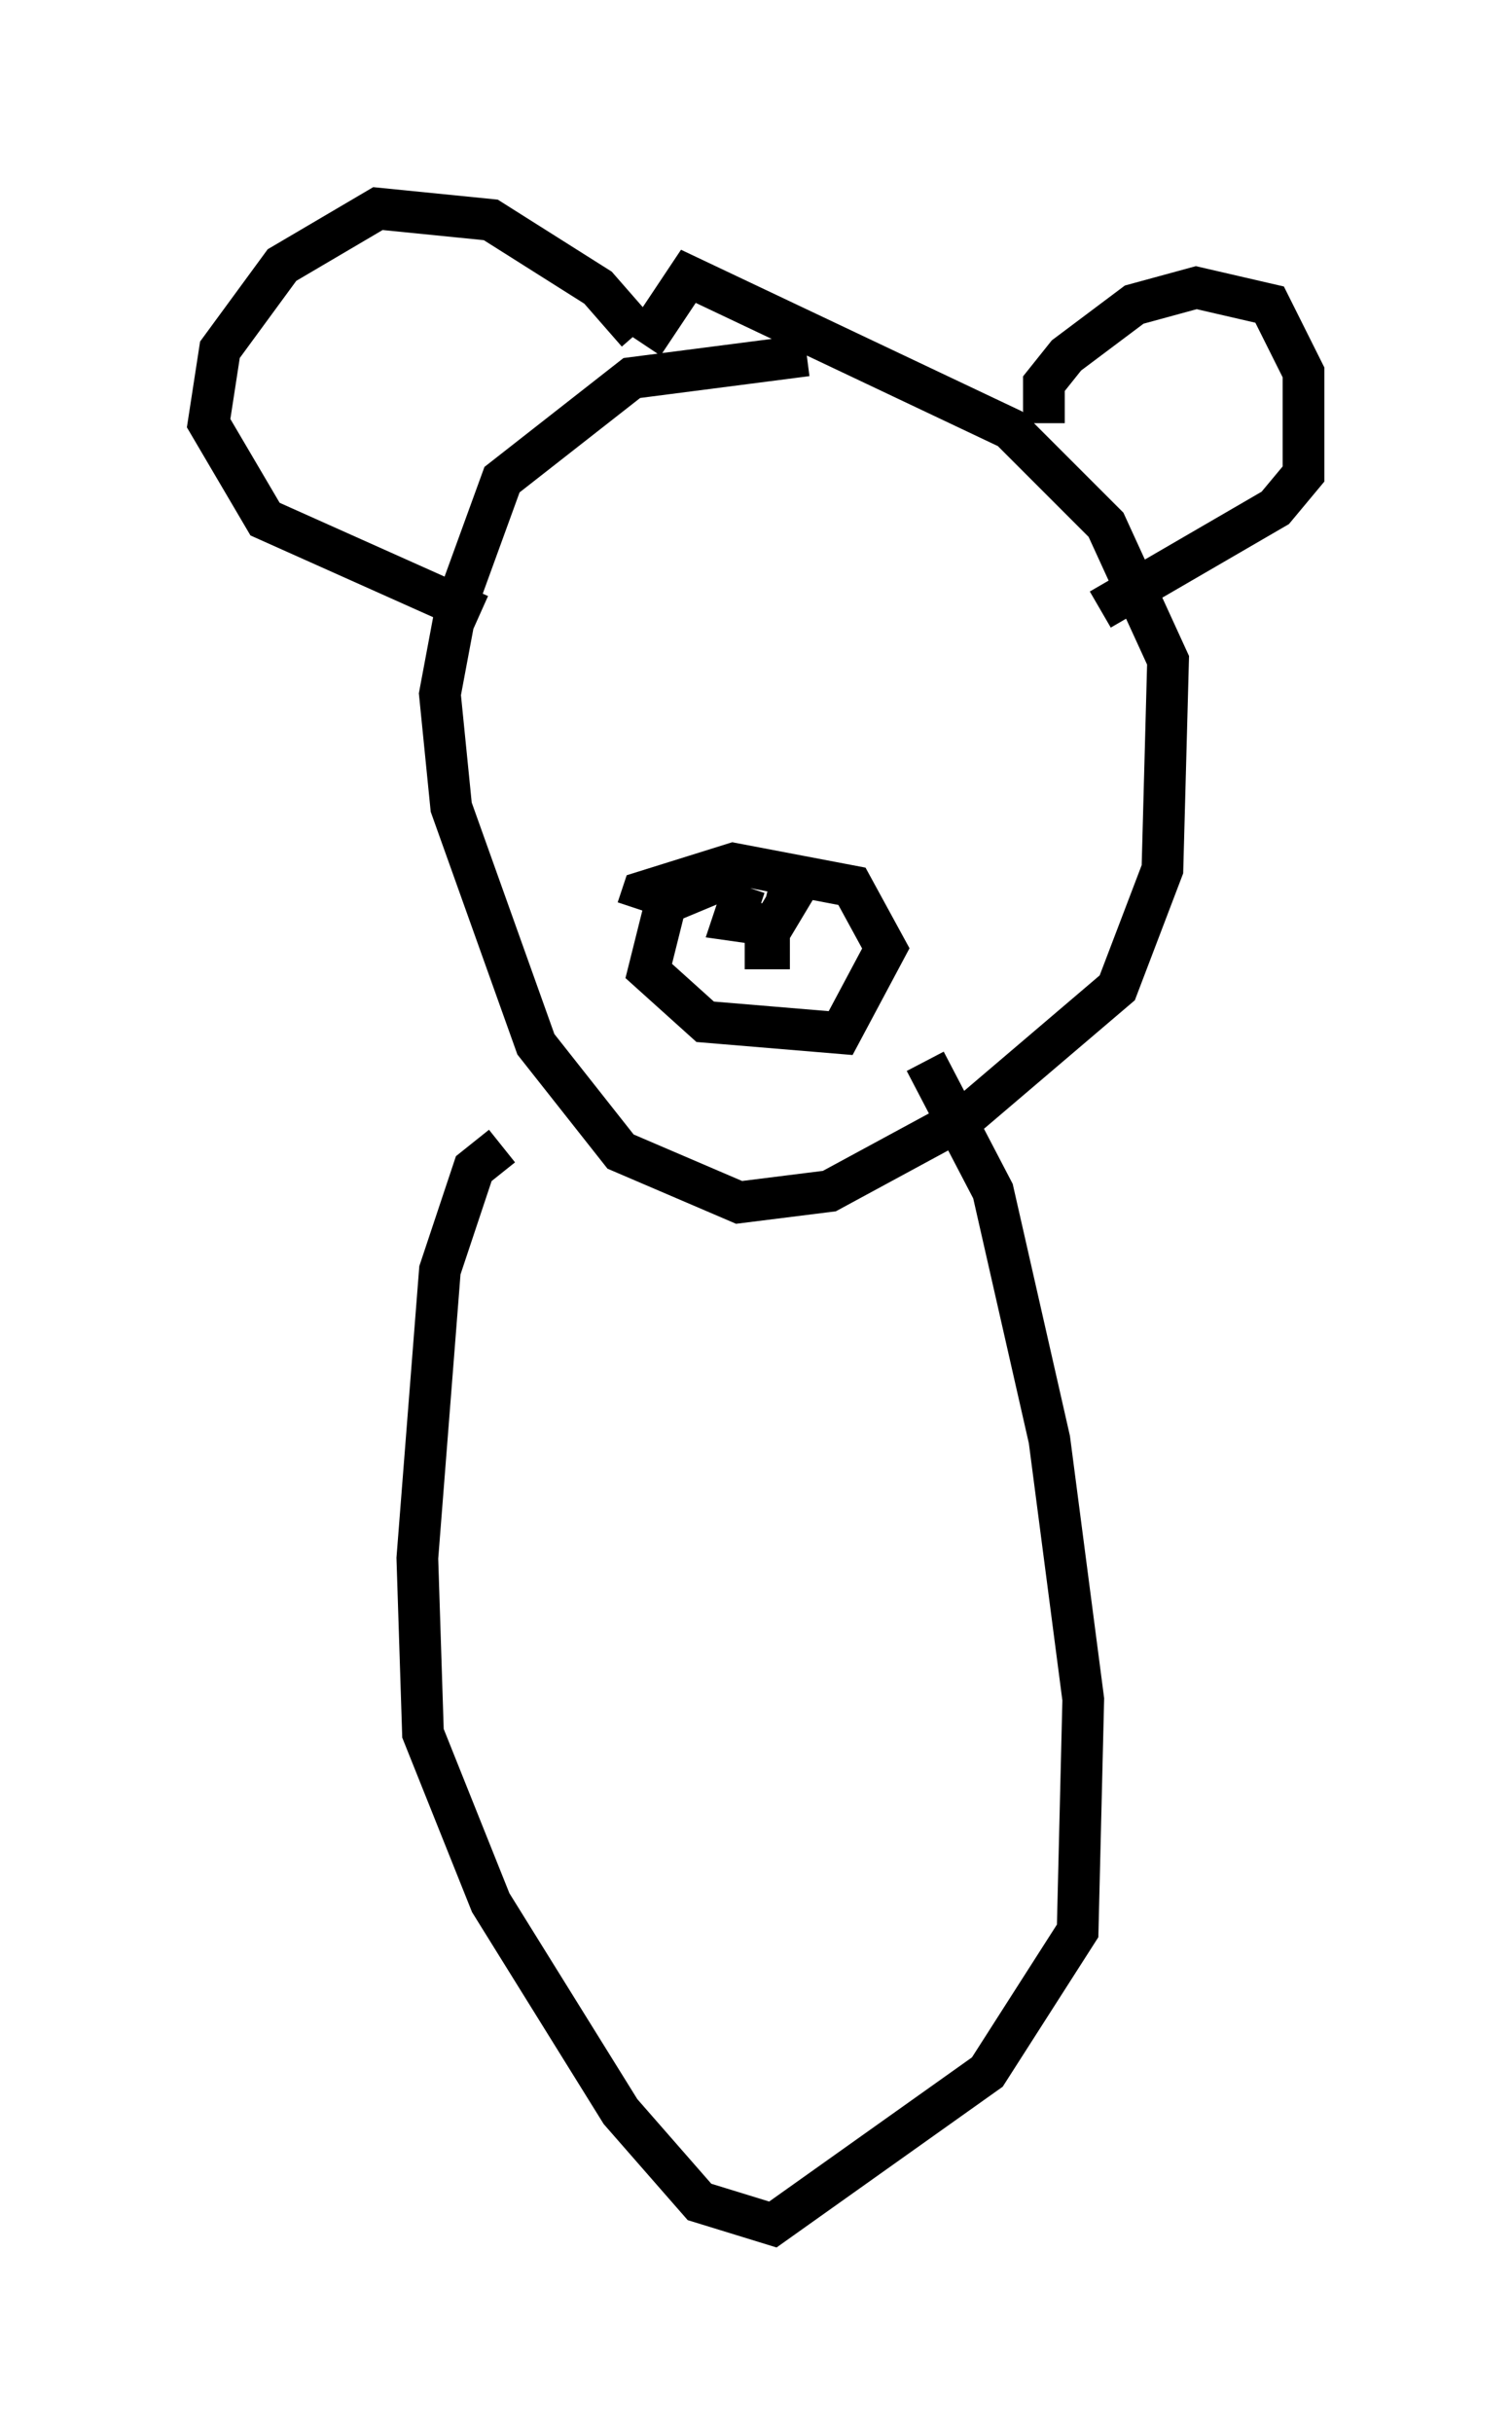 <?xml version="1.0" encoding="utf-8" ?>
<svg baseProfile="full" height="58.308" version="1.1" width="36.251" xmlns="http://www.w3.org/2000/svg" xmlns:ev="http://www.w3.org/2001/xml-events" xmlns:xlink="http://www.w3.org/1999/xlink"><defs /><rect fill="white" height="58.308" width="36.251" x="0" y="0" /><path d="M21.779, 9.33 m-2.436, -0.812 l-4.195, 0.541 -3.112, 2.436 l-1.083, 2.977 -0.406, 2.165 l0.271, 2.706 2.03, 5.683 l2.03, 2.571 2.842, 1.218 l2.165, -0.271 3.248, -1.759 l3.654, -3.112 1.083, -2.842 l0.135, -5.007 -1.488, -3.248 l-2.3, -2.3 -7.713, -3.654 l-1.083, 1.624 m-3.924, 6.495 l-5.142, -2.3 -1.353, -2.3 l0.271, -1.759 1.488, -2.03 l2.3, -1.353 2.706, 0.271 l2.571, 1.624 0.947, 1.083 m9.743, 2.165 l0.0, -0.947 0.541, -0.677 l1.624, -1.218 1.488, -0.406 l1.759, 0.406 0.812, 1.624 l0.0, 2.436 -0.677, 0.812 l-4.195, 2.436 m-8.796, 6.36 l-1.624, 0.677 -0.406, 1.624 l1.353, 1.218 3.248, 0.271 l1.083, -2.03 -0.812, -1.488 l-2.842, -0.541 -2.165, 0.677 l-0.135, 0.406 m2.571, 0.947 l1.083, 0.0 m-1.083, -1.488 l-0.271, 0.812 0.947, 0.135 l0.406, -0.677 -0.541, -0.135 m-6.36, 6.089 l-0.677, 0.541 -0.812, 2.436 l-0.541, 6.901 0.135, 4.195 l1.624, 4.059 3.112, 5.007 l1.894, 2.165 1.759, 0.541 l5.142, -3.654 2.165, -3.383 l0.135, -5.548 -0.812, -6.225 l-1.353, -5.954 -1.624, -3.112 " fill="none" stroke="black" stroke-width="1" /></svg>